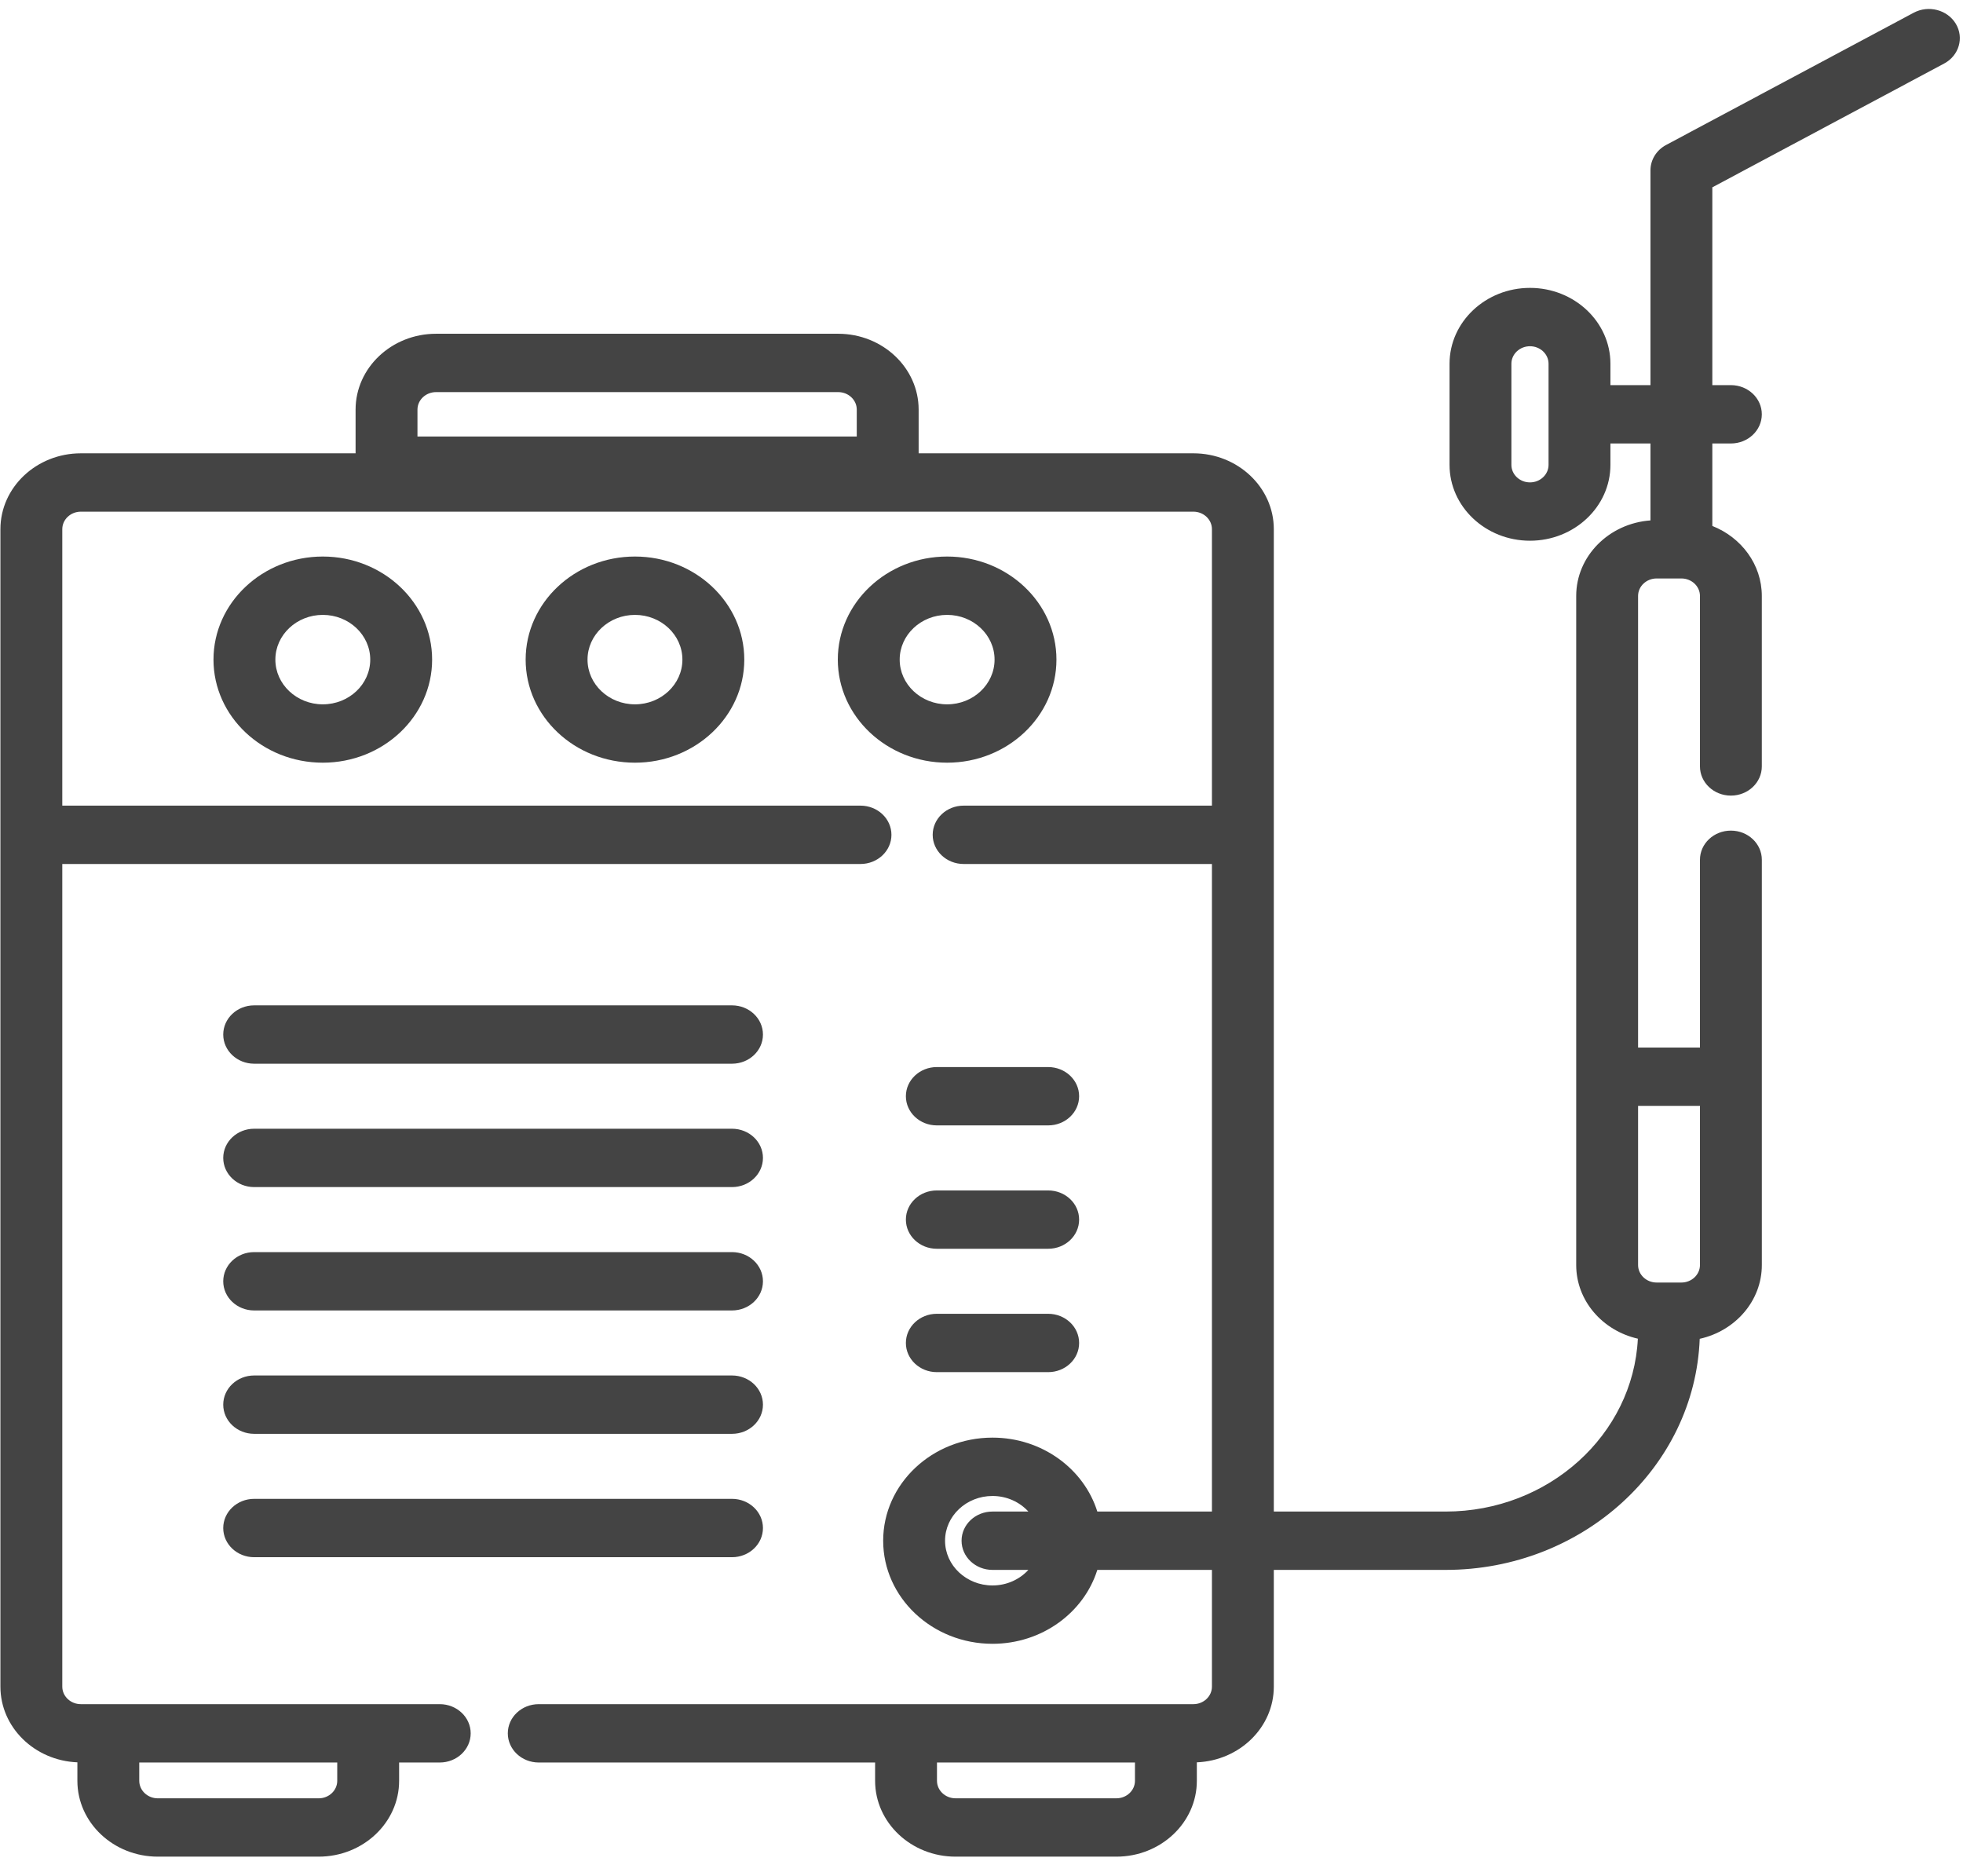 <svg width="90" height="86" viewBox="0 0 90 86" fill="none" xmlns="http://www.w3.org/2000/svg">
<path d="M89.671 1.09C89.284 0.447 88.419 0.221 87.737 0.585L76.39 6.645C75.945 6.882 75.671 7.327 75.671 7.809V17.656H73.835V16.675C73.835 14.758 72.18 13.198 70.147 13.198C68.113 13.198 66.459 14.758 66.459 16.675V21.312C66.459 23.23 68.113 24.789 70.147 24.789C72.18 24.789 73.835 23.23 73.835 21.312V20.331H75.671V23.858C73.769 23.995 72.266 25.494 72.266 27.322V49.361V57.994C72.266 59.631 73.474 61.004 75.093 61.371C74.873 65.776 71.004 69.296 66.279 69.296H58.402V38.272V24.26C58.402 22.342 56.748 20.782 54.714 20.782H42.118V18.778C42.118 16.861 40.463 15.301 38.43 15.301H19.991C17.958 15.301 16.303 16.861 16.303 18.778V20.782H3.707C1.674 20.782 0.019 22.342 0.019 24.26V38.272V77.323C0.019 79.19 1.588 80.714 3.548 80.793V81.64C3.548 83.558 5.202 85.117 7.236 85.117H14.611C16.645 85.117 18.299 83.558 18.299 81.64V80.801H20.161C20.945 80.801 21.58 80.202 21.58 79.463C21.58 78.725 20.945 78.126 20.161 78.126H16.881H4.966H3.707C3.238 78.126 2.856 77.766 2.856 77.323V39.609H39.452C40.236 39.609 40.871 39.01 40.871 38.272C40.871 37.533 40.236 36.934 39.452 36.934H2.856V24.26C2.856 23.817 3.238 23.457 3.707 23.457H54.714C55.183 23.457 55.565 23.817 55.565 24.26V36.934H44.181C43.397 36.934 42.762 37.533 42.762 38.272C42.762 39.01 43.397 39.609 44.181 39.609H55.565V69.296H50.31C49.697 67.339 47.775 65.907 45.504 65.907C42.741 65.907 40.492 68.027 40.492 70.633C40.492 73.239 42.741 75.359 45.504 75.359C47.775 75.359 49.697 73.927 50.31 71.971H55.565V77.323C55.565 77.766 55.183 78.126 54.714 78.126H53.455H41.54H24.701C23.917 78.126 23.282 78.724 23.282 79.463C23.282 80.202 23.917 80.801 24.701 80.801H40.122V81.64C40.122 83.558 41.776 85.117 43.81 85.117H51.185C53.219 85.117 54.873 83.558 54.873 81.64V80.793C56.833 80.713 58.402 79.19 58.402 77.323V71.971H66.279C72.567 71.971 77.705 67.254 77.929 61.377C79.558 61.017 80.777 59.638 80.777 57.994V49.361V39.416C80.777 38.677 80.142 38.079 79.358 38.079C78.575 38.079 77.94 38.677 77.94 39.416V48.023H75.103V27.321C75.103 26.879 75.485 26.519 75.954 26.519H77.089C77.558 26.519 77.94 26.879 77.94 27.321V35.136C77.94 35.875 78.575 36.474 79.358 36.474C80.142 36.474 80.776 35.875 80.776 35.136V27.321C80.776 25.878 79.838 24.637 78.507 24.112V20.331H79.358C80.142 20.331 80.776 19.732 80.776 18.993C80.776 18.255 80.142 17.656 79.358 17.656H78.507V8.588L89.135 2.913C89.817 2.549 90.056 1.733 89.671 1.09ZM70.998 21.312C70.998 21.754 70.616 22.115 70.147 22.115C69.677 22.115 69.295 21.755 69.295 21.312V16.675C69.295 16.233 69.677 15.873 70.147 15.873C70.616 15.873 70.998 16.233 70.998 16.675V21.312ZM6.385 80.801H15.462V81.64C15.462 82.082 15.08 82.443 14.611 82.443H7.236C6.767 82.443 6.385 82.083 6.385 81.64V80.801ZM39.281 20.012H19.14V18.778C19.14 18.336 19.522 17.976 19.992 17.976H38.43C38.899 17.976 39.281 18.335 39.281 18.778V20.012H39.281ZM45.504 71.971H47.149C46.75 72.406 46.161 72.684 45.504 72.684C44.305 72.684 43.329 71.764 43.329 70.633C43.329 69.502 44.305 68.582 45.504 68.582C46.162 68.582 46.75 68.86 47.149 69.296H45.504C44.721 69.296 44.086 69.894 44.086 70.633C44.086 71.372 44.721 71.971 45.504 71.971ZM52.036 81.64C52.036 82.082 51.654 82.442 51.185 82.442H43.81C43.341 82.442 42.959 82.082 42.959 81.64V80.8H52.036V81.64H52.036ZM75.103 50.698H77.94V57.994C77.94 58.436 77.558 58.797 77.089 58.797H75.954C75.485 58.797 75.103 58.437 75.103 57.994V50.698H75.103Z" fill="#444444"/>
<path d="M48.436 30.239C48.436 27.634 46.188 25.514 43.424 25.514C40.66 25.514 38.412 27.634 38.412 30.239C38.412 32.845 40.66 34.965 43.424 34.965C46.188 34.965 48.436 32.845 48.436 30.239ZM41.249 30.239C41.249 29.109 42.225 28.189 43.424 28.189C44.623 28.189 45.599 29.109 45.599 30.239C45.599 31.37 44.623 32.29 43.424 32.29C42.225 32.29 41.249 31.37 41.249 30.239Z" fill="#444444"/>
<path d="M24.1 30.239C24.1 32.845 26.348 34.965 29.112 34.965C31.875 34.965 34.124 32.845 34.124 30.239C34.124 27.634 31.875 25.514 29.112 25.514C26.348 25.514 24.1 27.634 24.1 30.239ZM31.287 30.239C31.287 31.37 30.311 32.29 29.112 32.29C27.913 32.29 26.937 31.37 26.937 30.239C26.937 29.109 27.913 28.189 29.112 28.189C30.311 28.189 31.287 29.109 31.287 30.239Z" fill="#444444"/>
<path d="M9.788 30.239C9.788 32.845 12.037 34.965 14.8 34.965C17.564 34.965 19.812 32.845 19.812 30.239C19.812 27.634 17.564 25.514 14.8 25.514C12.037 25.514 9.788 27.634 9.788 30.239ZM16.975 30.239C16.975 31.37 16 32.29 14.8 32.29C13.601 32.29 12.625 31.37 12.625 30.239C12.625 29.109 13.601 28.189 14.8 28.189C16 28.189 16.975 29.109 16.975 30.239Z" fill="#444444"/>
<path d="M11.653 48.765H33.561C34.345 48.765 34.98 48.167 34.98 47.428C34.98 46.689 34.345 46.09 33.561 46.09H11.653C10.87 46.09 10.235 46.689 10.235 47.428C10.235 48.166 10.87 48.765 11.653 48.765Z" fill="#444444"/>
<path d="M11.653 54.421H33.561C34.345 54.421 34.98 53.823 34.98 53.084C34.98 52.345 34.345 51.746 33.561 51.746H11.653C10.87 51.746 10.235 52.345 10.235 53.084C10.235 53.822 10.87 54.421 11.653 54.421Z" fill="#444444"/>
<path d="M11.653 60.077H33.561C34.345 60.077 34.98 59.479 34.98 58.74C34.98 58.001 34.345 57.402 33.561 57.402H11.653C10.87 57.402 10.235 58.001 10.235 58.74C10.235 59.478 10.87 60.077 11.653 60.077Z" fill="#444444"/>
<path d="M11.653 65.733H33.561C34.345 65.733 34.98 65.135 34.98 64.396C34.98 63.657 34.345 63.058 33.561 63.058H11.653C10.87 63.058 10.235 63.657 10.235 64.396C10.235 65.135 10.87 65.733 11.653 65.733Z" fill="#444444"/>
<path d="M11.653 71.389H33.561C34.345 71.389 34.98 70.79 34.98 70.052C34.98 69.313 34.345 68.714 33.561 68.714H11.653C10.87 68.714 10.235 69.313 10.235 70.052C10.235 70.791 10.87 71.389 11.653 71.389Z" fill="#444444"/>
<path d="M42.951 62.905H48.057C48.841 62.905 49.476 62.307 49.476 61.568C49.476 60.829 48.841 60.23 48.057 60.23H42.951C42.168 60.23 41.533 60.829 41.533 61.568C41.533 62.306 42.168 62.905 42.951 62.905Z" fill="#444444"/>
<path d="M48.057 54.575H42.951C42.168 54.575 41.533 55.173 41.533 55.912C41.533 56.651 42.168 57.249 42.951 57.249H48.057C48.841 57.249 49.476 56.651 49.476 55.912C49.476 55.173 48.841 54.575 48.057 54.575Z" fill="#444444"/>
<path d="M48.057 48.919H42.951C42.168 48.919 41.533 49.517 41.533 50.256C41.533 50.995 42.168 51.593 42.951 51.593H48.057C48.841 51.593 49.476 50.995 49.476 50.256C49.476 49.517 48.841 48.919 48.057 48.919Z" fill="#444444"/>
</svg>
